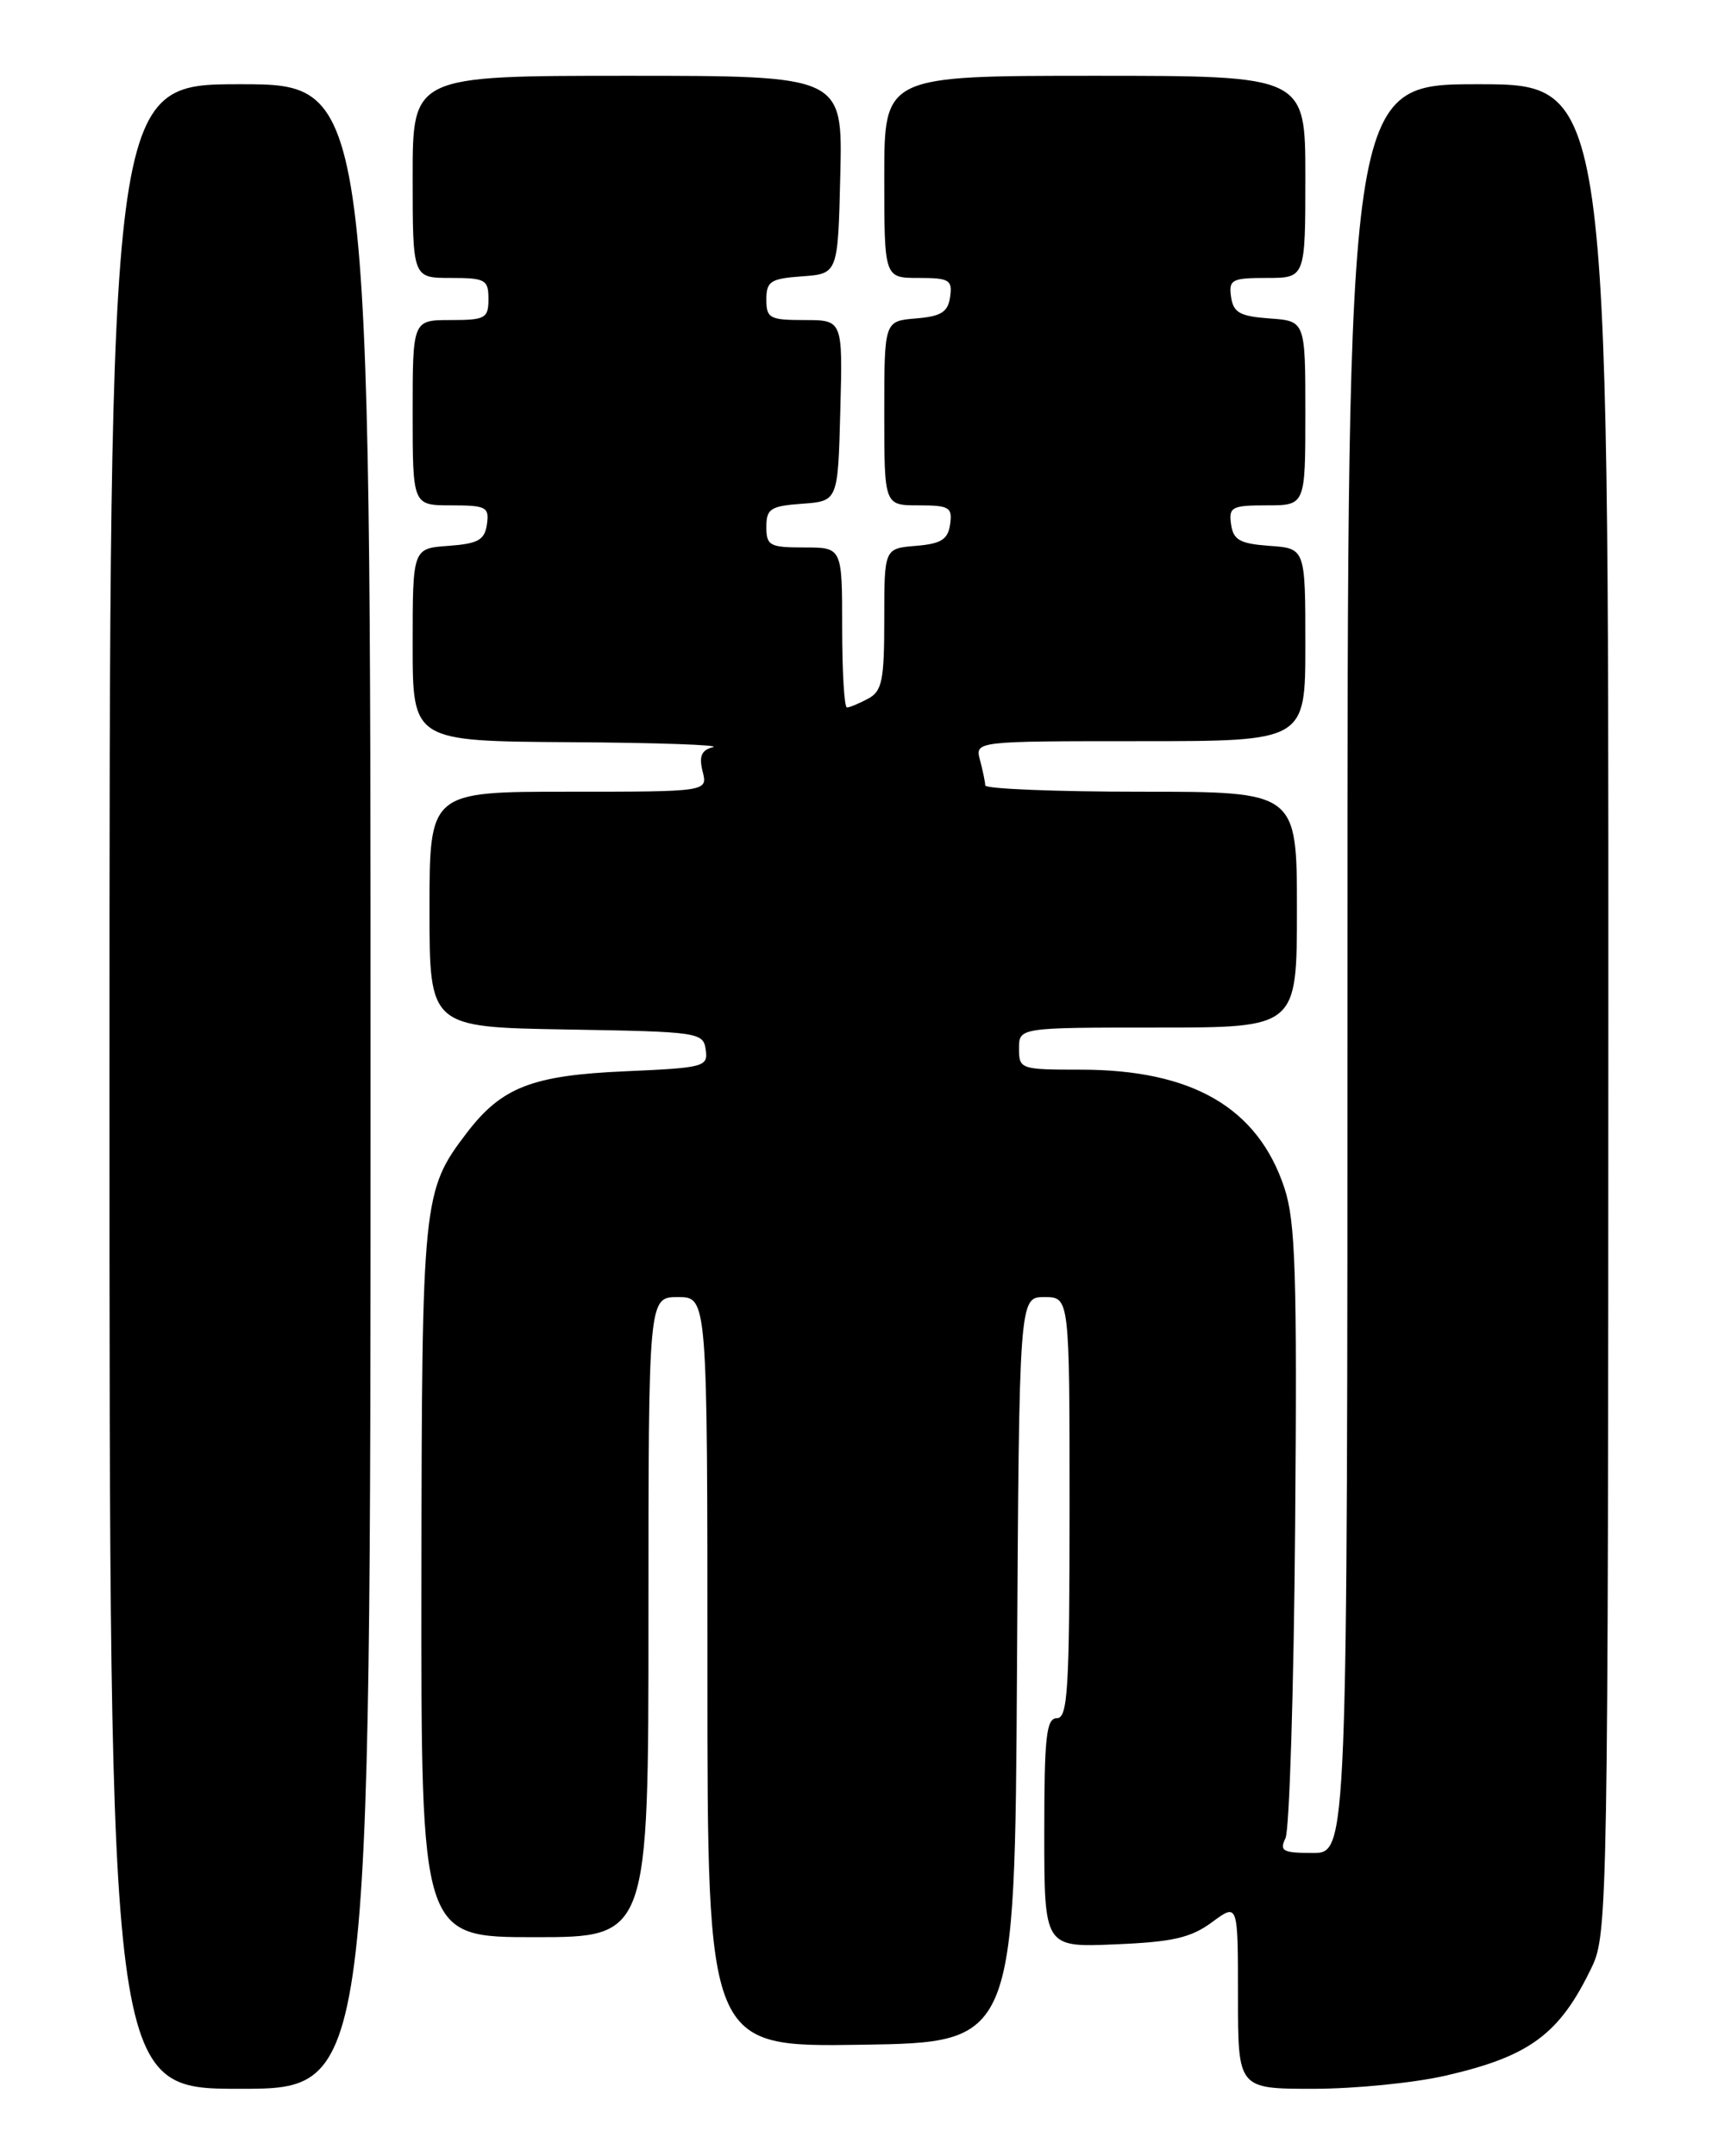 <?xml version="1.0" encoding="UTF-8" standalone="no"?>
<!DOCTYPE svg PUBLIC "-//W3C//DTD SVG 1.1//EN" "http://www.w3.org/Graphics/SVG/1.1/DTD/svg11.dtd" >
<svg xmlns="http://www.w3.org/2000/svg" xmlns:xlink="http://www.w3.org/1999/xlink" version="1.1" viewBox="0 0 204 256">
 <g >
 <path fill="currentColor"
d=" M 44.00 129.00 C 44.00 10.00 44.00 10.00 28.50 10.00 C 13.00 10.00 13.00 10.00 13.00 129.00 C 13.00 248.00 13.00 248.00 28.50 248.00 C 44.00 248.00 44.00 248.00 44.00 129.00 Z  M 171.69 246.43 C 181.69 244.13 185.22 241.50 189.04 233.50 C 190.89 229.64 190.96 225.72 190.98 119.75 C 191.00 10.00 191.00 10.00 175.50 10.00 C 160.00 10.00 160.00 10.00 160.00 115.00 C 160.00 220.00 160.00 220.00 155.89 220.00 C 152.32 220.00 151.90 219.77 152.64 218.25 C 153.11 217.29 153.63 200.58 153.79 181.12 C 154.03 151.17 153.83 145.02 152.51 141.03 C 149.35 131.51 141.57 127.00 128.32 127.00 C 121.18 127.00 121.00 126.94 121.00 124.50 C 121.00 122.00 121.00 122.00 137.50 122.00 C 154.00 122.00 154.00 122.00 154.00 108.00 C 154.00 94.00 154.00 94.00 135.50 94.00 C 125.33 94.00 116.99 93.66 116.99 93.25 C 116.98 92.84 116.70 91.49 116.37 90.25 C 115.77 88.00 115.77 88.00 135.38 88.00 C 155.00 88.00 155.00 88.00 155.00 76.56 C 155.00 65.11 155.00 65.11 150.75 64.81 C 147.22 64.55 146.45 64.12 146.18 62.25 C 145.89 60.20 146.26 60.00 150.43 60.00 C 155.00 60.00 155.00 60.00 155.00 49.06 C 155.00 38.11 155.00 38.11 150.75 37.81 C 147.22 37.55 146.45 37.12 146.18 35.25 C 145.89 33.20 146.26 33.00 150.43 33.00 C 155.00 33.00 155.00 33.00 155.00 21.00 C 155.00 9.00 155.00 9.00 130.00 9.00 C 105.00 9.00 105.00 9.00 105.00 21.00 C 105.00 33.00 105.00 33.00 109.07 33.00 C 112.72 33.00 113.11 33.23 112.82 35.25 C 112.56 37.06 111.76 37.56 108.75 37.81 C 105.00 38.12 105.00 38.12 105.00 49.06 C 105.00 60.00 105.00 60.00 109.07 60.00 C 112.72 60.00 113.11 60.23 112.82 62.25 C 112.56 64.06 111.76 64.56 108.75 64.81 C 105.00 65.12 105.00 65.12 105.00 73.53 C 105.00 80.81 104.74 82.07 103.07 82.96 C 102.00 83.53 100.88 84.00 100.57 84.00 C 100.25 84.00 100.00 79.72 100.00 74.50 C 100.00 65.00 100.00 65.00 95.50 65.00 C 91.39 65.00 91.00 64.79 91.00 62.56 C 91.00 60.40 91.49 60.08 95.25 59.81 C 99.50 59.50 99.50 59.50 99.78 48.75 C 100.07 38.00 100.07 38.00 95.53 38.00 C 91.39 38.00 91.00 37.79 91.00 35.56 C 91.00 33.40 91.49 33.08 95.25 32.81 C 99.50 32.50 99.50 32.50 99.78 20.75 C 100.06 9.00 100.06 9.00 74.53 9.00 C 49.00 9.00 49.00 9.00 49.00 21.00 C 49.00 33.00 49.00 33.00 53.50 33.00 C 57.63 33.00 58.00 33.20 58.00 35.50 C 58.00 37.80 57.63 38.00 53.50 38.00 C 49.00 38.00 49.00 38.00 49.00 49.00 C 49.00 60.00 49.00 60.00 53.57 60.00 C 57.74 60.00 58.11 60.20 57.82 62.25 C 57.55 64.12 56.78 64.55 53.25 64.81 C 49.00 65.11 49.00 65.11 49.00 76.56 C 49.00 88.00 49.00 88.00 67.75 88.12 C 78.06 88.18 85.67 88.45 84.66 88.71 C 83.29 89.06 82.98 89.78 83.43 91.59 C 84.04 94.00 84.04 94.00 67.52 94.00 C 51.00 94.00 51.00 94.00 51.00 107.98 C 51.00 121.95 51.00 121.95 67.25 122.23 C 82.97 122.49 83.51 122.57 83.80 124.63 C 84.09 126.66 83.63 126.78 74.30 127.19 C 63.19 127.67 59.58 129.07 55.43 134.50 C 50.18 141.39 50.09 142.27 50.04 187.75 C 50.00 230.00 50.00 230.00 63.50 230.00 C 77.00 230.00 77.00 230.00 77.00 192.00 C 77.00 154.00 77.00 154.00 80.50 154.00 C 84.00 154.00 84.00 154.00 84.00 198.52 C 84.00 243.05 84.00 243.05 102.25 242.77 C 120.50 242.50 120.50 242.50 120.76 198.25 C 121.02 154.00 121.02 154.00 124.01 154.00 C 127.00 154.00 127.00 154.00 127.00 179.00 C 127.00 200.56 126.79 204.00 125.50 204.00 C 124.24 204.00 124.00 206.18 124.00 217.60 C 124.00 231.21 124.00 231.21 132.42 230.85 C 139.26 230.57 141.41 230.07 143.92 228.22 C 147.00 225.94 147.00 225.94 147.00 236.97 C 147.00 248.00 147.00 248.00 155.94 248.00 C 160.85 248.00 167.94 247.30 171.69 246.43 Z "/>
</g>
</svg>